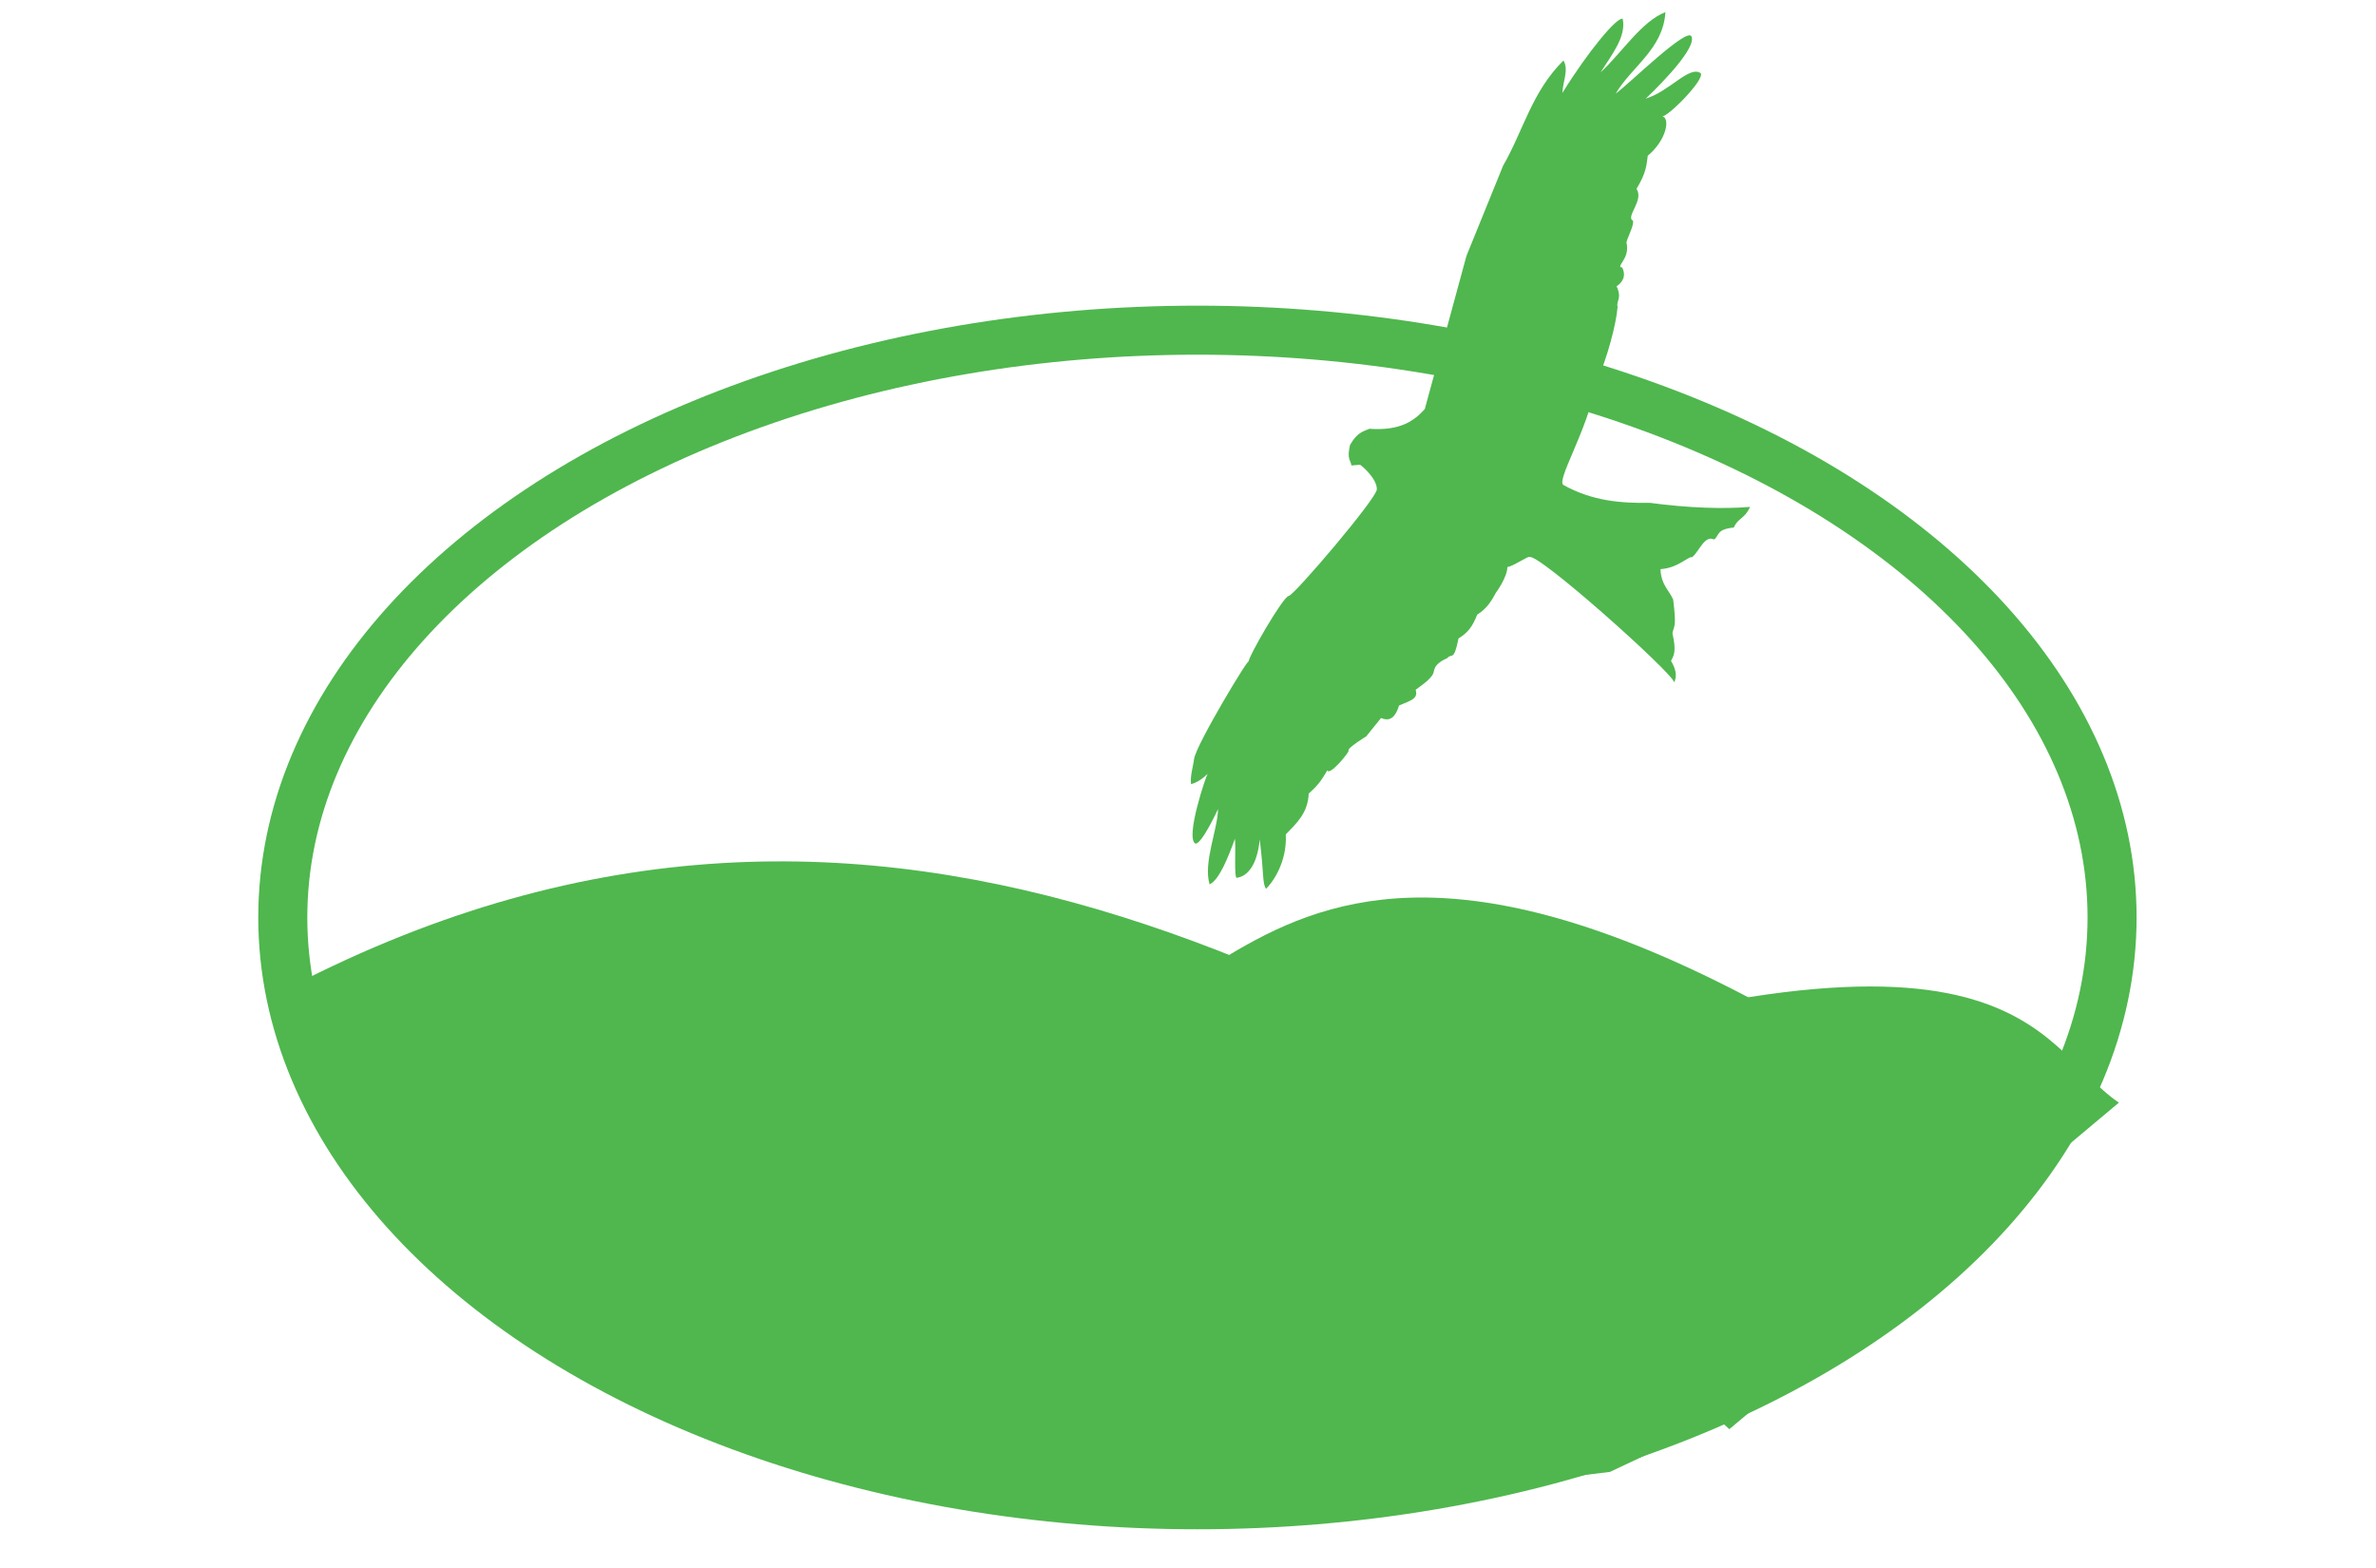 <?xml version="1.0" encoding="UTF-8" standalone="no"?>
<svg
   xmlns:dc="http://purl.org/dc/elements/1.1/"
   xmlns:cc="http://creativecommons.org/ns#"
   xmlns:rdf="http://www.w3.org/1999/02/22-rdf-syntax-ns#"
   xmlns:svg="http://www.w3.org/2000/svg"
   xmlns="http://www.w3.org/2000/svg"
   width="450mm"
   height="297mm"
   viewBox="0 0 450 297"
   version="1.1"
   id="svg8">
  <g
     id="g4596">
    <path
        id="path4546"
        d="m 259.418,208.319 c 123.308,-42.657 125.595,-10.428 141.89,0.533 l -73.783,61.851 z"
        style="fill:#4fb74e;stroke-width:5.146;stroke-linecap:butt;stroke-linejoin:miter;stroke-miterlimit:4;stroke-dasharray:none;stroke-opacity:1" />
    <path
        id="path4542"
        d="m 166.199,277.222 42.763,9.087 43.363,-1.1 52.587,-6.412 41.962,-19.75 12.251,-10.172 27.304,-24.573 C 241.571,117.953 235.734,202.197 198.271,193.299 l -59.334,70.025 z"
        style="fill:#4fb74e;stroke-width:5;stroke-linecap:butt;stroke-linejoin:miter;stroke-miterlimit:4;stroke-dasharray:none;stroke-opacity:1" />
    <path
        id="path4508"
        d="m 55.093,186.895 c 113.179,-58.605 206.345,2.544 299.798,61.98 l -54.213,29.922 -52.587,6.412 -55.839,-0.534 -52.587,-11.755 -35.781,-18.167 -34.154,-28.853 z"
        style="fill:#4fb74e;stroke-width:5.905;stroke-linecap:butt;stroke-linejoin:miter;stroke-miterlimit:4;stroke-dasharray:none;stroke-opacity:1" />
    <ellipse
        style="fill:none;stroke:#4fb74e;stroke-width:9.287;stroke-miterlimit:4;stroke-dasharray:none;stroke-opacity:1"
        ry="111.24"
        rx="173.228"
        cy="173.78"
        cx="226.786"
        id="path3680" />
    <path
        id="path48"
        d="m 225.581,148.532 c 2.137,-0.597 3.301,-2.311 3.107,-1.837 -0.142,-0.154 -4.302,12.067 -2.272,13.096 1.203,0.134 4.276,-6.548 4.276,-6.548 -0.092,4.014 -2.83,10.114 -1.604,14.266 1.832,-0.832 3.495,-5.069 4.811,-8.653 0.166,2.394 -0.183,7.087 0.301,7.417 2.197,-0.271 3.958,-2.653 4.377,-7.283 0.837,6.587 0.474,8.295 1.203,9.354 1.106,-1.032 4.019,-4.9 3.742,-10.29 1.967,-2.089 4.175,-3.948 4.343,-7.751 2.166,-1.895 2.604,-2.924 3.541,-4.41 0.316,1.212 4.223,-3.456 4.009,-3.742 -0.32,-0.428 3.341,-2.673 3.341,-2.673 l 2.806,-3.474 c 1.357,0.574 2.582,0.33 3.408,-2.372 2.147,-0.928 3.7,-1.259 3.14,-2.973 1.524,-1.157 3.312,-2.281 3.474,-3.608 0.181,-0.769 0.599,-1.549 2.539,-2.405 0.818,-1.02 1.208,0.792 2.105,-3.708 1.836,-1.161 2.602,-2.181 3.541,-4.51 1.945,-1.229 2.76,-2.719 3.575,-4.21 0.01,0.036 2.161,-2.952 2.138,-4.811 1.076,-0.116 4.224,-2.289 4.143,-1.871 1.344,-1.171 27.247,21.996 27.462,23.72 0.456,-1.085 0.501,-2.163 -0.601,-4.076 0.477,-0.962 1.081,-1.668 0.267,-5.212 0.29,-1.644 0.814,-0.908 0.134,-6.414 -0.84,-1.857 -2.277,-2.783 -2.405,-5.746 3.448,-0.254 5.148,-2.43 6.014,-2.272 1.369,-1.174 2.374,-4.245 4.143,-3.341 1.041,-0.8 0.404,-1.947 3.742,-2.272 0.739,-1.802 2.016,-1.581 3.074,-3.909 -5.008,0.425 -11.771,0.204 -18.976,-0.768 -5.434,0.09 -10.869,-0.331 -16.303,-3.341 -1.667,-0.638 4.503,-10.274 6.147,-19.377 2.086,-4.722 3.784,-11.115 4.042,-14.433 -0.319,-1.094 0.9,-1.534 -0.2,-3.875 1.001,-0.621 1.923,-1.86 1.069,-3.541 -1.37,-0.171 1.489,-1.576 0.835,-4.61 -0.203,-0.508 1.489,-3.293 1.203,-4.276 -1.465,-0.702 2.158,-3.887 0.668,-6.014 1.893,-3.136 1.873,-4.447 2.138,-6.281 3.708,-3.109 4.261,-7.301 2.673,-7.484 0.797,0.461 8.185,-6.899 7.35,-8.152 -2.148,-1.523 -5.951,3.509 -10.424,4.811 0.019,0.031 9.811,-9.159 8.686,-11.76 -0.818,-1.891 -11.909,9.068 -14.366,10.824 2.993,-5.094 9.006,-8.45 9.421,-15.435 -4.48,1.708 -8.196,7.617 -12.294,11.426 2.244,-3.525 4.886,-6.803 4.21,-10.156 -0.995,-0.496 -6.572,6.151 -11.426,14.032 0.054,-2.059 1.256,-4.407 0.2,-6.147 -5.987,5.919 -7.595,13.274 -11.426,19.912 l -6.949,17.105 -7.884,28.999 c -1.944,2.166 -4.566,4.173 -10.49,3.742 -1.177,0.501 -2.327,0.694 -3.675,3.074 -0.618,2.706 0.087,2.765 0.267,3.875 l 1.604,-0.134 c 0.037,-0.12 3.293,2.581 3.207,4.677 -0.072,1.758 -15.752,20.179 -16.704,20.179 -1.061,0.133 -7.743,11.659 -7.617,12.562 0.617,-1.889 -9.98,15.713 -10.29,18.308 -0.196,1.592 -0.779,3.185 -0.568,4.777 z"
        style="fill:#4fb74e;stroke-width:0.665;stroke-linecap:butt;stroke-linejoin:round;stroke-miterlimit:4;stroke-dasharray:none;stroke-opacity:1" />
  </g>
</svg>
